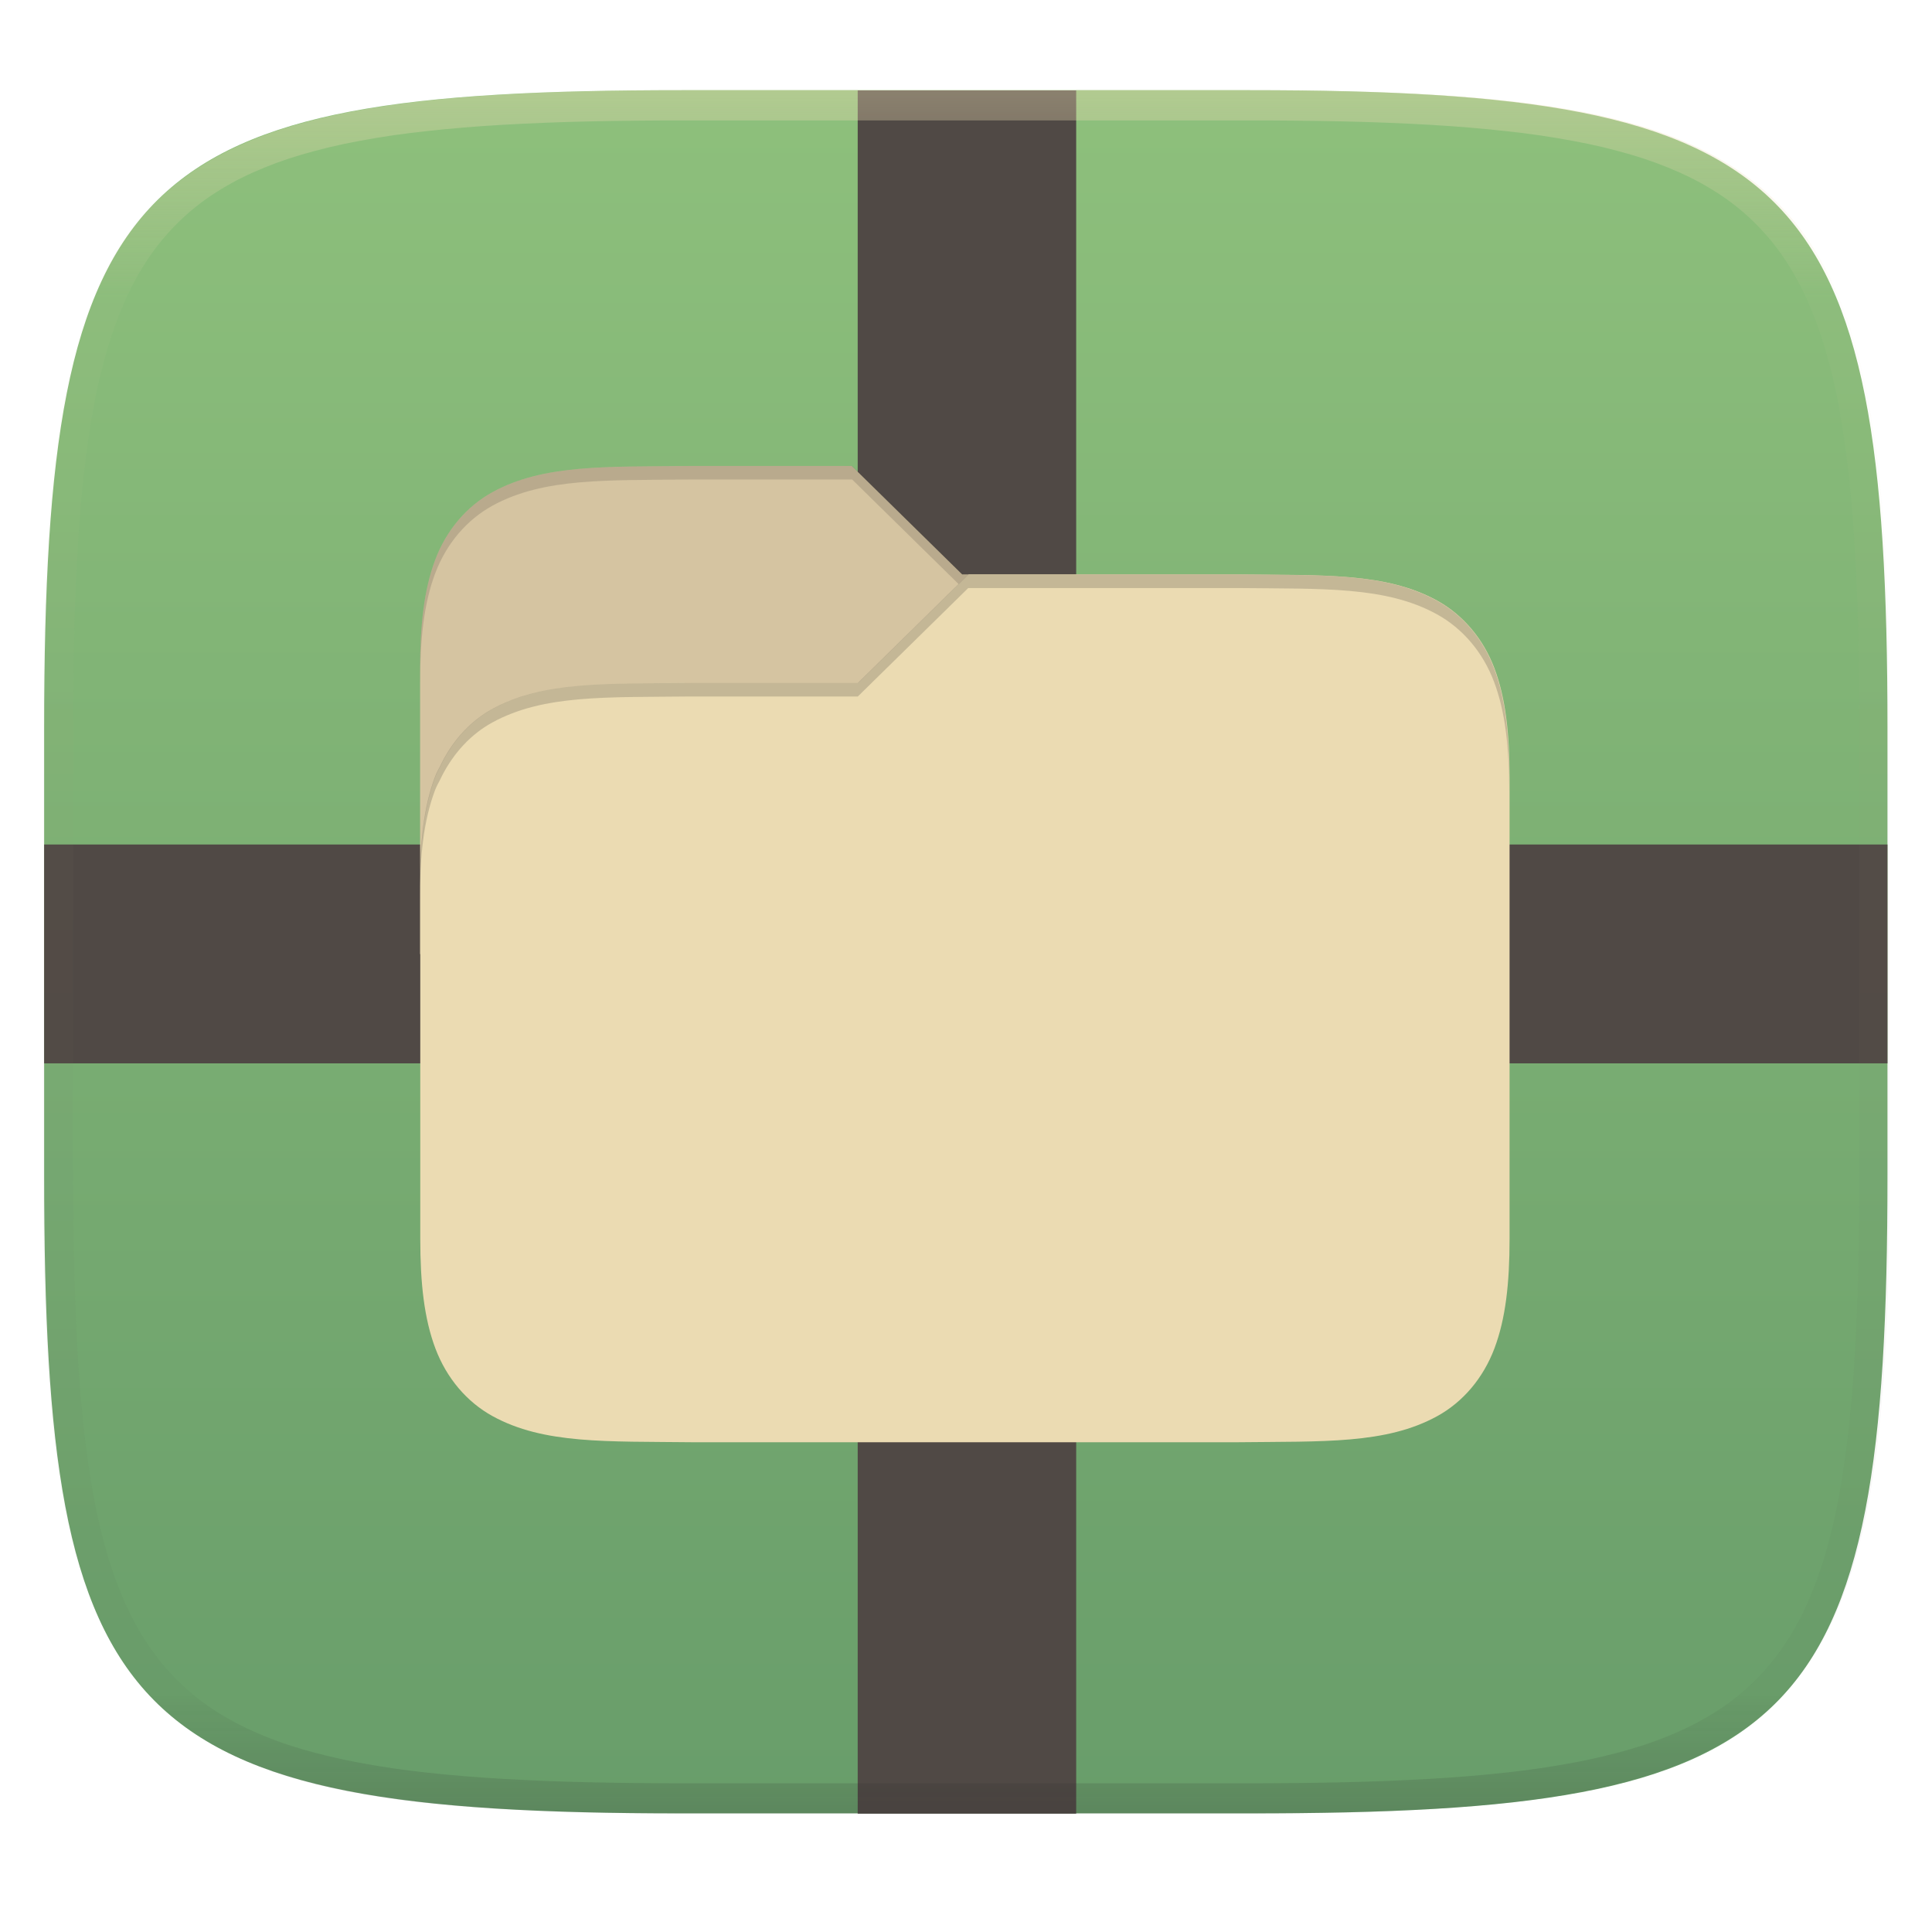 <svg width="256" height="256" style="isolation:isolate" version="1.1" viewBox="0 0 256 256" xmlns="http://www.w3.org/2000/svg">
  <g filter="url(#lV0UUkUvk8gePYrTpQCaYy4SM5dCVnwJ)">
    <linearGradient id="_lgradient_0" x2="0" y2="1" gradientTransform="matrix(244.2 0 0 228.3 5.83 11.95)" gradientUnits="userSpaceOnUse">
      <stop stop-color="#8ec07c" offset="0"/>
      <stop stop-color="#689d6a" offset="1"/>
    </linearGradient>
    <path d="m165.6 11.95c72.72 0 84.5 11.53 84.5 84.54v59.25c0 73.99-11.56 84.54-84.5 84.54h-75.25c-73.93 0-84.5-11.85-84.5-84.54v-59.25c0-73.99 11.97-84.54 84.5-84.54z" fill="url(#_lgradient_0)" stroke-width=".999"/>
  </g>
  <g fill="#504945" filter="url(#509YRJBQCHn4CDVbTmkfqytq1XLOuWQQ)">
    <path d="m142.6 140.9h107.5v-29h-107.5v-99.92h-28.95v99.92h-107.8v29h107.8v99.42h28.95z" fill="#504945" fill-rule="evenodd" stroke-width=".999"/>
  </g>
  <g opacity=".4">
    <linearGradient id="_lgradient_2" x1=".517" x2=".517" y2="1" gradientTransform="matrix(244.6 0 0 228.3 5.68 11.95)" gradientUnits="userSpaceOnUse">
      <stop stop-color="#ebdbb2" offset="0"/>
      <stop stop-color="#ebdbb2" stop-opacity=".098" offset=".125"/>
      <stop stop-color="#282828" stop-opacity=".098" offset=".925"/>
      <stop stop-color="#282828" stop-opacity=".498" offset="1"/>
    </linearGradient>
    <path d="m165.1 11.95c4.328-0.01 8.656 0.04 12.98 0.138 3.875 0.078 7.751 0.226 11.63 0.452 3.453 0.196 6.905 0.481 10.35 0.854 3.059 0.335 6.118 0.786 9.148 1.346 2.715 0.502 5.4 1.14 8.046 1.916 2.4 0.698 4.751 1.562 7.023 2.584 2.115 0.943 4.141 2.063 6.059 3.35 1.84 1.238 3.561 2.653 5.135 4.215 1.564 1.572 2.98 3.282 4.219 5.119 1.289 1.916 2.41 3.94 3.364 6.042 1.023 2.28 1.889 4.618 2.597 7.005 0.777 2.643 1.417 5.325 1.918 8.037 0.561 3.026 1.013 6.072 1.348 9.127 0.374 3.439 0.659 6.878 0.856 10.33 0.226 3.861 0.373 7.732 0.462 11.59 0.088 4.323 0.138 8.646 0.128 12.96v58.21c0.01 4.323-0.04 8.636-0.128 12.96-0.089 3.871-0.236 7.732-0.462 11.59-0.197 3.448-0.482 6.897-0.856 10.33-0.335 3.055-0.787 6.111-1.348 9.137-0.501 2.702-1.141 5.384-1.918 8.027-0.708 2.387-1.574 4.735-2.597 7.005-0.954 2.112-2.075 4.126-3.364 6.042-1.239 1.837-2.655 3.557-4.219 5.119-1.574 1.562-3.295 2.977-5.135 4.215-1.918 1.287-3.944 2.407-6.059 3.35-2.272 1.022-4.623 1.886-7.023 2.594-2.646 0.776-5.331 1.414-8.046 1.906-3.03 0.569-6.089 1.011-9.148 1.346-3.443 0.373-6.895 0.658-10.35 0.854-3.875 0.226-7.751 0.374-11.63 0.462-4.328 0.088-8.656 0.138-12.98 0.128h-74.13c-4.328 0.01-8.656-0.04-12.98-0.128-3.875-0.088-7.751-0.236-11.63-0.462-3.453-0.196-6.905-0.481-10.35-0.854-3.059-0.335-6.118-0.777-9.148-1.346-2.715-0.492-5.4-1.13-8.046-1.906-2.4-0.708-4.751-1.572-7.023-2.594-2.115-0.943-4.141-2.063-6.059-3.35-1.84-1.238-3.561-2.653-5.135-4.215-1.564-1.562-2.98-3.282-4.219-5.119-1.289-1.916-2.41-3.93-3.364-6.042-1.023-2.27-1.889-4.618-2.597-7.005-0.777-2.643-1.417-5.325-1.918-8.027-0.561-3.026-1.013-6.082-1.348-9.137-0.374-3.429-0.659-6.878-0.856-10.33-0.226-3.861-0.373-7.722-0.462-11.59-0.088-4.323-0.138-8.636-0.128-12.96v-58.21c-0.01-4.313 0.04-8.636 0.128-12.96 0.089-3.861 0.236-7.732 0.462-11.59 0.197-3.448 0.482-6.887 0.856-10.33 0.335-3.055 0.787-6.101 1.348-9.127 0.501-2.712 1.141-5.394 1.918-8.037 0.708-2.387 1.574-4.725 2.597-7.005 0.954-2.102 2.075-4.126 3.364-6.042 1.239-1.837 2.655-3.547 4.219-5.119 1.574-1.562 3.295-2.977 5.135-4.215 1.918-1.287 3.944-2.407 6.059-3.35 2.272-1.022 4.623-1.886 7.023-2.584 2.646-0.776 5.331-1.414 8.046-1.916 3.03-0.56 6.089-1.011 9.148-1.346 3.443-0.373 6.895-0.658 10.35-0.854 3.875-0.226 7.751-0.374 11.63-0.452 4.328-0.098 8.656-0.148 12.98-0.138zm0.01 4.009c4.298-0.01 8.597 0.039 12.9 0.127 3.827 0.089 7.653 0.236 11.48 0.452 3.384 0.197 6.767 0.472 10.13 0.845 2.971 0.315 5.932 0.747 8.863 1.297 2.577 0.472 5.134 1.081 7.653 1.818 2.223 0.648 4.396 1.454 6.501 2.397 1.909 0.855 3.738 1.867 5.469 3.026 1.623 1.091 3.138 2.338 4.525 3.724 1.387 1.385 2.636 2.898 3.738 4.519 1.16 1.729 2.174 3.547 3.029 5.443 0.945 2.112 1.751 4.284 2.4 6.494 0.748 2.515 1.348 5.06 1.83 7.634 0.541 2.928 0.974 5.875 1.298 8.842 0.374 3.36 0.65 6.73 0.846 10.11 0.217 3.822 0.374 7.634 0.453 11.46 0.088 4.293 0.137 8.577 0.137 12.87v58.21c0 4.293-0.049 8.577-0.137 12.87-0.079 3.822-0.236 7.644-0.453 11.46-0.196 3.38-0.472 6.75-0.846 10.12-0.324 2.957-0.757 5.904-1.298 8.832-0.482 2.574-1.082 5.119-1.83 7.634-0.649 2.22-1.455 4.382-2.4 6.494-0.855 1.896-1.869 3.724-3.029 5.443-1.102 1.631-2.351 3.144-3.738 4.529-1.387 1.376-2.902 2.623-4.525 3.714-1.731 1.159-3.56 2.171-5.469 3.026-2.105 0.953-4.278 1.749-6.501 2.397-2.519 0.737-5.076 1.346-7.653 1.818-2.931 0.55-5.892 0.982-8.863 1.306-3.364 0.364-6.747 0.649-10.13 0.836-3.826 0.216-7.652 0.373-11.48 0.452-4.298 0.098-8.597 0.137-12.9 0.137h-74.15c-4.298 0-8.597-0.039-12.9-0.137-3.827-0.079-7.653-0.236-11.48-0.452-3.384-0.187-6.767-0.472-10.13-0.836-2.971-0.324-5.932-0.756-8.863-1.306-2.577-0.472-5.134-1.081-7.653-1.818-2.223-0.648-4.396-1.444-6.501-2.397-1.909-0.855-3.738-1.867-5.469-3.026-1.623-1.091-3.138-2.338-4.525-3.714-1.387-1.385-2.636-2.898-3.738-4.529-1.16-1.719-2.174-3.547-3.029-5.443-0.945-2.112-1.751-4.274-2.4-6.494-0.748-2.515-1.348-5.06-1.83-7.634-0.541-2.928-0.974-5.875-1.298-8.832-0.374-3.37-0.649-6.74-0.846-10.12-0.217-3.812-0.374-7.634-0.453-11.46-0.088-4.293-0.137-8.577-0.137-12.87v-58.21c0-4.293 0.049-8.577 0.137-12.87 0.079-3.822 0.236-7.634 0.453-11.46 0.197-3.38 0.472-6.75 0.846-10.11 0.324-2.967 0.757-5.914 1.298-8.842 0.482-2.574 1.082-5.119 1.83-7.634 0.649-2.21 1.455-4.382 2.4-6.494 0.855-1.896 1.869-3.714 3.029-5.443 1.102-1.621 2.351-3.134 3.738-4.519 1.387-1.386 2.902-2.633 4.525-3.724 1.731-1.159 3.56-2.171 5.469-3.026 2.105-0.943 4.278-1.749 6.501-2.397 2.519-0.737 5.076-1.346 7.653-1.818 2.931-0.55 5.892-0.982 8.863-1.297 3.364-0.373 6.747-0.648 10.13-0.845 3.826-0.216 7.652-0.363 11.48-0.452 4.298-0.088 8.597-0.137 12.9-0.127h74.15z" fill="url(#_lgradient_2)" fill-rule="evenodd"/>
  </g>
  <path d="m91.7 61.74c-11.35 0.13-19.66-0.257-26.45 3.473-3.395 1.866-6.09 5.008-7.576 8.948-1.485 3.941-2.008 8.62-2.008 14.53v37.73h144.3v-23.36c0-5.907-0.523-10.59-2.009-14.53-0.184-0.49-0.432-0.934-0.669-1.386-0.09-0.166-0.161-0.342-0.247-0.509-1.558-3.043-3.838-5.52-6.66-7.07-6.791-3.731-15.1-3.326-26.45-3.457h-36.44l-14.63-14.37h-21.21z" fill="#d5c4a1"/>
  <path d="m164 76.12c11.35 0.13 19.65-0.257 26.44 3.474 3.396 1.866 6.091 5.008 7.576 8.948 1.486 3.94 2.009 8.62 2.009 14.53v61.08c0 5.907-0.523 10.59-2.009 14.53-1.485 3.94-4.18 7.1-7.576 8.965-6.791 3.731-15.1 3.326-26.44 3.457h-72.28c-11.35-0.131-19.66 0.274-26.45-3.457-3.396-1.865-6.091-5.025-7.576-8.965-1.483-3.94-2.006-8.62-2.006-14.53v-46.71c0-5.907 0.523-10.59 2.008-14.53 0.185-0.49 0.432-0.934 0.67-1.386 0.09-0.166 0.16-0.342 0.246-0.509 1.558-3.043 3.838-5.52 6.66-7.071 6.791-3.731 15.1-3.325 26.45-3.456h22l14.63-14.37z" fill="#ebdbb2"/>
  <g opacity=".4">
    <g opacity=".4">
      <path d="m91.7 61.74c-11.35 0.13-19.66-0.257-26.45 3.473-3.395 1.866-6.09 5.008-7.576 8.948-1.485 3.941-2.008 8.62-2.008 14.53v1.796c0-5.907 0.523-10.59 2.008-14.53 1.486-3.94 4.181-7.082 7.576-8.948 6.791-3.731 15.1-3.344 26.45-3.474h21.21l14.11 13.86 1.311-1.288h-0.793l-14.63-14.37z" fill="#282828"/>
    </g>
  </g>
  <g opacity=".2">
    <path d="m128.3 76.12-14.63 14.37h-22c-11.35 0.131-19.65-0.275-26.45 3.457-2.821 1.55-5.102 4.027-6.659 7.07-0.086 0.167-0.157 0.343-0.247 0.509-0.238 0.452-0.485 0.896-0.67 1.386-1.485 3.94-2.008 8.62-2.008 14.53v1.797c0-5.907 0.523-10.59 2.008-14.53 0.185-0.49 0.432-0.935 0.67-1.386 0.09-0.166 0.161-0.342 0.247-0.509 1.557-3.043 3.838-5.521 6.659-7.071 6.792-3.731 15.1-3.326 26.45-3.456h22l14.63-14.37h35.64c11.35 0.13 19.66-0.257 26.45 3.474 3.395 1.865 6.091 5.008 7.576 8.948s2.008 8.62 2.008 14.53v-1.797c0-5.907-0.523-10.59-2.008-14.53s-4.181-7.082-7.576-8.948c-6.791-3.731-15.1-3.343-26.45-3.474z" fill="#282828"/>
  </g>
</svg>
